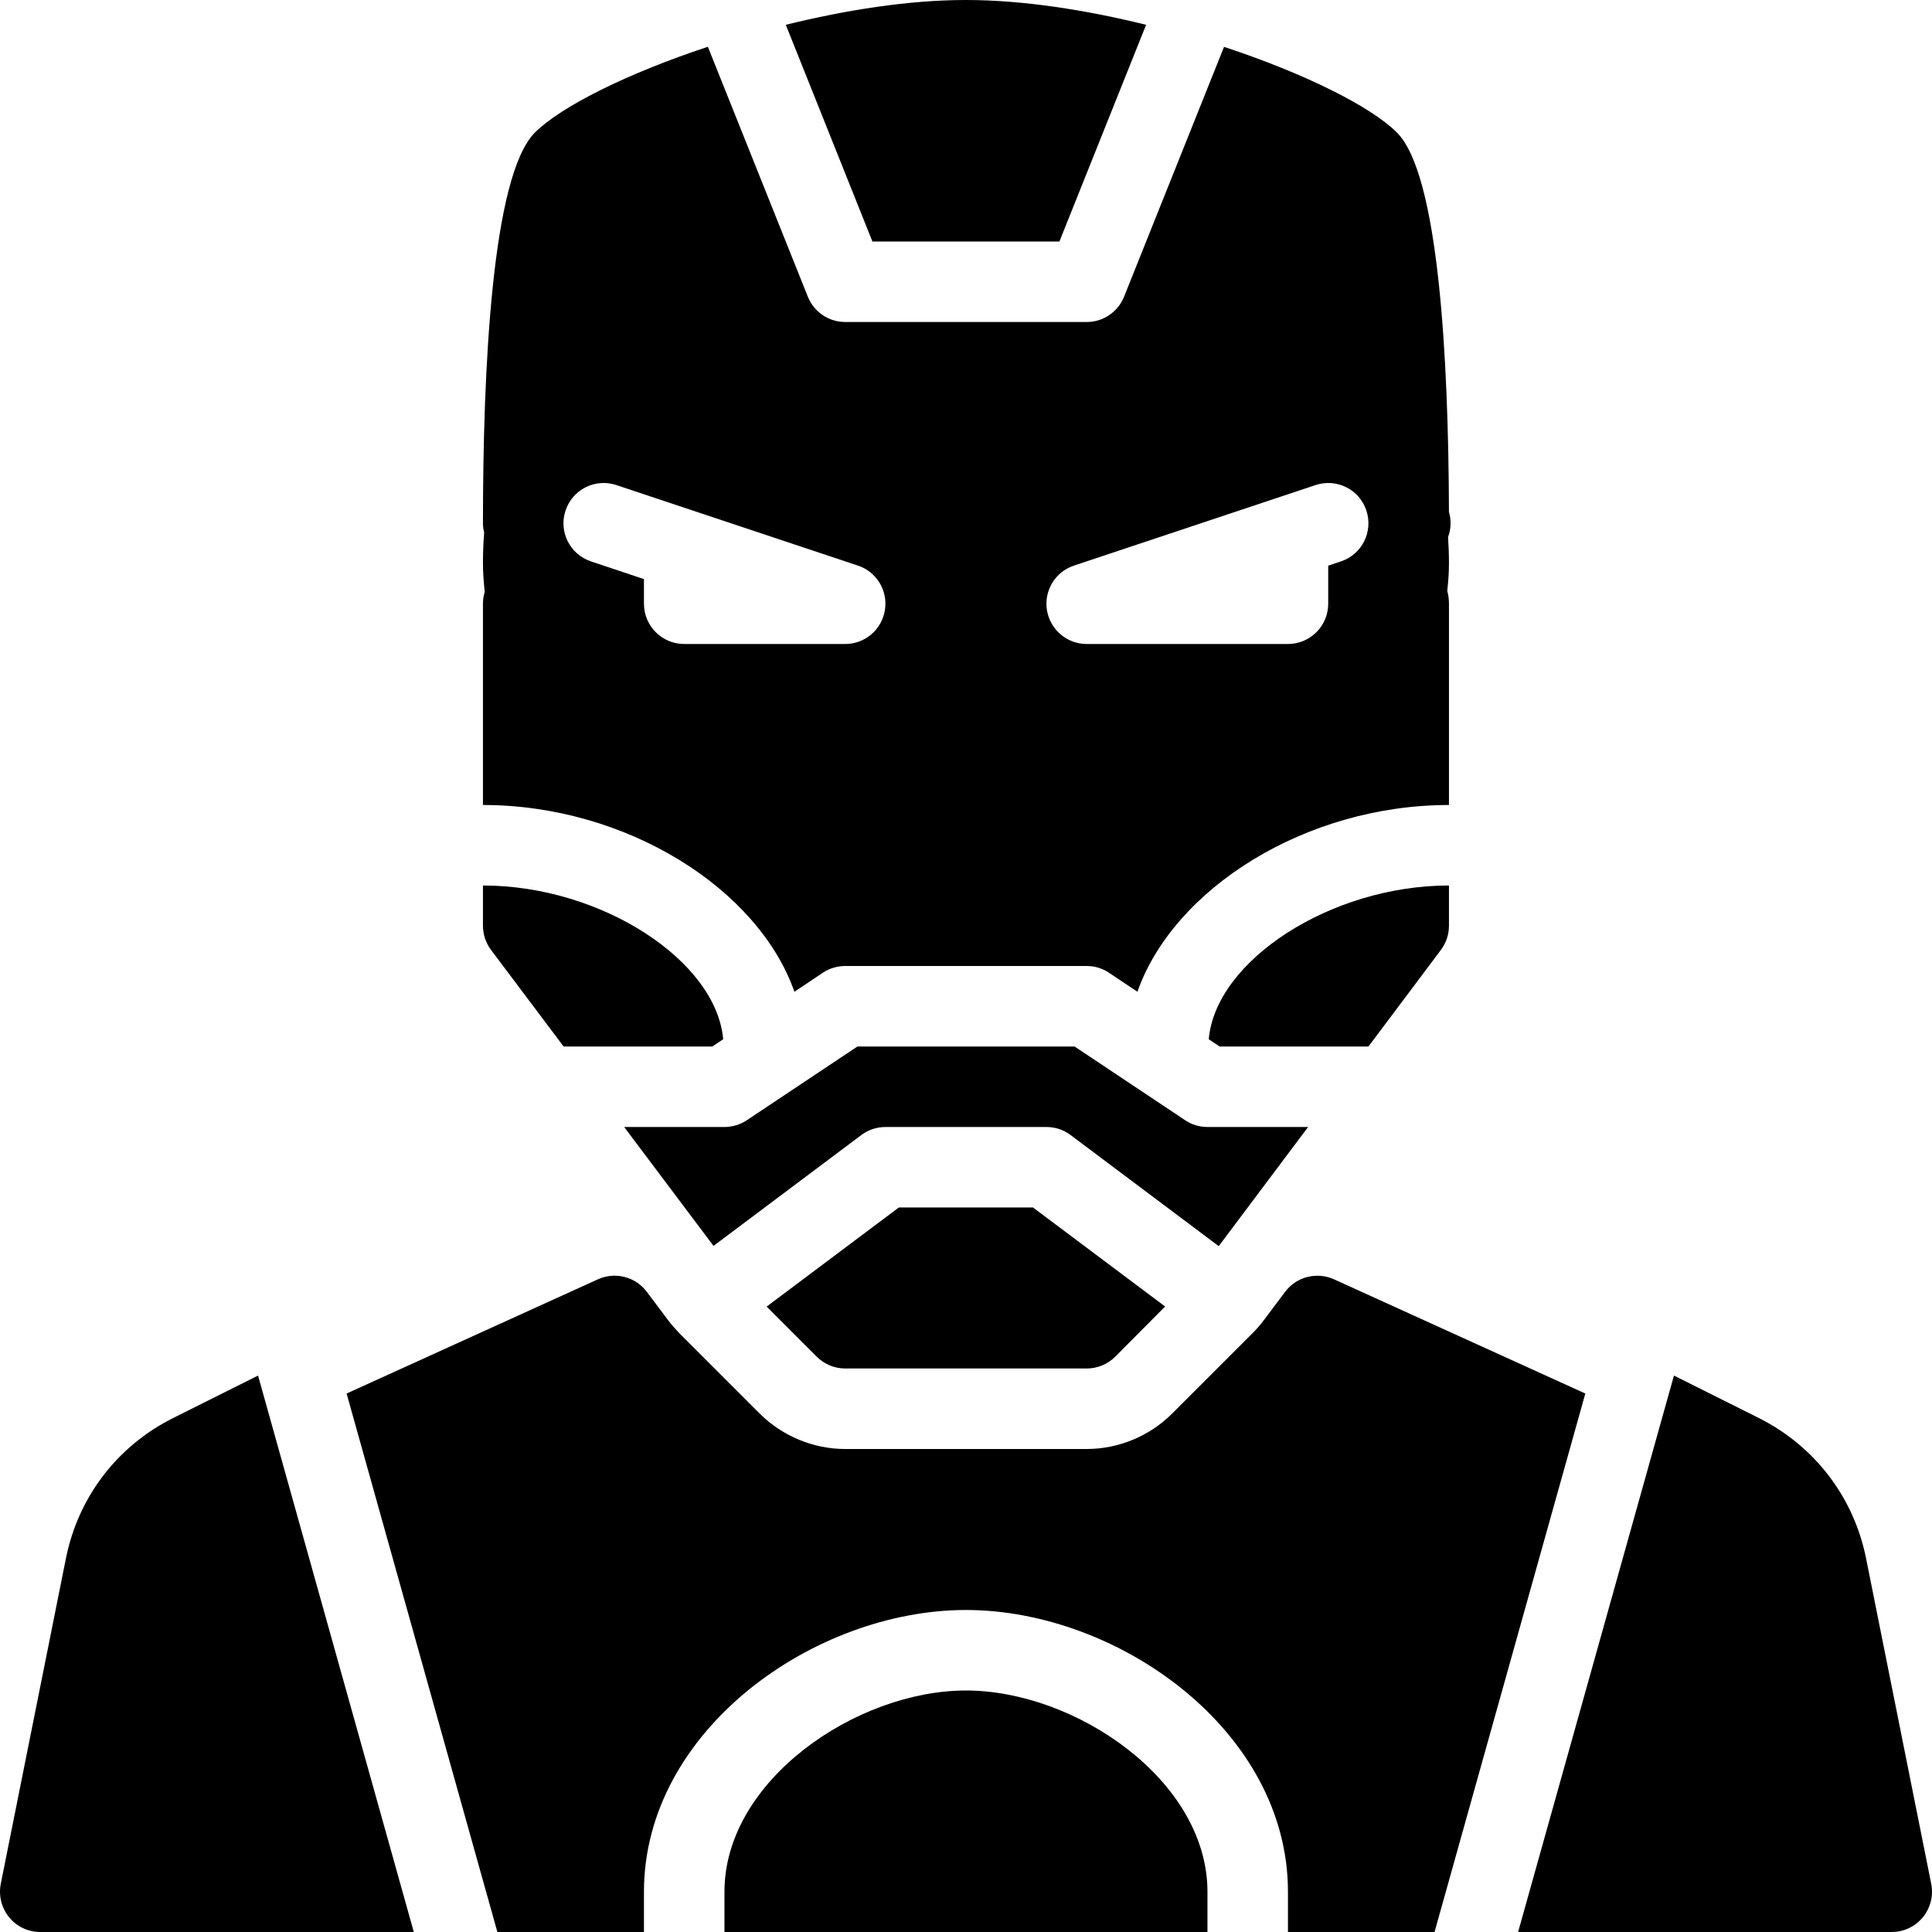 <?xml version="1.0" encoding="iso-8859-1"?>
<!-- Generator: Adobe Illustrator 19.0.0, SVG Export Plug-In . SVG Version: 6.00 Build 0)  -->
<svg version="1.1" id="Capa_1" xmlns="http://www.w3.org/2000/svg" xmlns:xlink="http://www.w3.org/1999/xlink" x="0px" y="0px"
	 viewBox="0 0 512.001 512.001" style="enable-background:new 0 0 512.001 512.001;" xml:space="preserve">
<g>
	<g>
		<path d="M255.99,448c-28.992,0-64,23.787-64,53.333V512h128v-10.667C319.99,471.787,284.982,448,255.99,448z"/>
	</g>
</g>
<g>
	<g>
		<path d="M353.526,339.03c-4.544-2.048-9.941-0.704-12.949,3.307l-5.653,7.531c-0.896,1.216-1.899,2.347-2.965,3.413
			l-21.333,21.333c-5.973,5.973-14.208,9.387-22.635,9.387h-64c-8.427,0-16.661-3.413-22.635-9.365l-21.333-21.333
			c-1.045-1.088-2.048-2.219-2.965-3.435l-5.653-7.531c-3.029-4.011-8.405-5.376-12.949-3.307l-66.603,30.272L131.808,512h38.848
			v-10.667c0-42.731,45.056-74.667,85.333-74.667s85.333,31.936,85.333,74.667V512h38.848l39.957-142.699L353.526,339.03z"/>
	</g>
</g>
<g>
	<g>
		<path d="M511.798,499.243l-17.259-86.208c-3.243-16.256-13.632-29.824-28.437-37.248l-22.485-11.243L402.315,512h99.008
			c3.2,0,6.229-1.429,8.256-3.904C511.606,505.622,512.416,502.379,511.798,499.243z"/>
	</g>
</g>
<g>
	<g>
		<path d="M68.384,364.544l-22.485,11.243c-14.827,7.403-25.195,20.971-28.437,37.248L0.203,499.243
			c-0.619,3.136,0.192,6.379,2.219,8.853C4.427,510.571,7.456,512,10.656,512h99.008L68.384,364.544z"/>
	</g>
</g>
<g>
	<g>
		<path d="M383.755,142.336c0.427-1.152,0.661-2.389,0.661-3.669c0-1.045-0.149-2.048-0.427-3.008
			c-0.128-40.405-2.667-89.408-13.781-100.523c-6.912-6.933-24.512-15.68-45.824-22.72l-26.496,66.219
			c-1.621,4.032-5.525,6.699-9.899,6.699h-64c-4.373,0-8.277-2.667-9.899-6.699l-26.496-66.24
			c-21.312,7.04-38.891,15.808-45.824,22.72c-11.392,11.413-13.781,62.613-13.781,103.552c0,0.832,0.107,1.664,0.32,2.432
			c-0.213,2.731-0.32,5.461-0.32,8.235c0,2.56,0.213,5.035,0.469,7.509c-0.299,1.003-0.469,2.069-0.469,3.157v53.333
			c38.059,0,72.981,22.208,82.539,49.493l7.531-5.035c1.771-1.173,3.819-1.792,5.931-1.792h64c2.112,0,4.16,0.619,5.909,1.792
			l7.531,5.035c9.579-27.285,44.501-49.493,82.56-49.493V160c0-1.173-0.149-2.304-0.448-3.392c0.256-2.389,0.448-4.8,0.448-7.275
			C383.99,146.987,383.904,144.662,383.755,142.336z M234.507,161.707c-0.832,5.163-5.291,8.96-10.517,8.96h-42.667
			c-5.888,0-10.667-4.779-10.667-10.667v-6.528l-14.037-4.693c-5.589-1.856-8.619-7.893-6.741-13.483
			c1.856-5.589,7.872-8.619,13.483-6.741l64,21.333C232.31,151.531,235.36,156.544,234.507,161.707z M355.36,148.779l-3.371,1.131
			V160c0,5.888-4.779,10.667-10.667,10.667H287.99c-5.227,0-9.685-3.797-10.539-8.96c-0.832-5.163,2.197-10.176,7.168-11.819
			l64-21.333c5.653-1.877,11.627,1.152,13.483,6.741C363.958,140.886,360.95,146.923,355.36,148.779z"/>
	</g>
</g>
<g>
	<g>
		<path d="M255.99,0c-15.147,0-31.808,2.645-47.744,6.571L231.2,64h49.557l22.976-57.429C287.798,2.646,271.136,0,255.99,0z"/>
	</g>
</g>
<g>
	<g>
		<path d="M319.99,298.667c-2.112,0-4.16-0.619-5.909-1.792l-29.312-19.541h-57.536l-29.312,19.541
			c-1.771,1.173-3.819,1.792-5.931,1.792h-26.581l23.68,31.509l39.168-29.376c1.835-1.387,4.075-2.133,6.4-2.133h42.667
			c2.304,0,4.544,0.747,6.4,2.133l39.253,29.44l23.68-31.573H319.99z"/>
	</g>
</g>
<g>
	<g>
		<path d="M320.331,275.414l2.88,1.92h39.445l19.2-25.6c1.387-1.835,2.133-4.075,2.133-6.4v-10.667
			C352.651,234.667,322.144,254.571,320.331,275.414z"/>
	</g>
</g>
<g>
	<g>
		<path d="M273.76,320h-35.563l-35.029,26.261l13.269,13.269c2.005,2.005,4.715,3.136,7.552,3.136h64
			c2.837,0,5.547-1.131,7.552-3.115l13.227-13.312L273.76,320z"/>
	</g>
</g>
<g>
	<g>
		<path d="M127.99,234.667v10.667c0,2.304,0.747,4.544,2.133,6.4l19.243,25.6h39.403l2.88-1.92
			C189.835,254.571,159.328,234.667,127.99,234.667z"/>
	</g>
</g>
<g>
</g>
<g>
</g>
<g>
</g>
<g>
</g>
<g>
</g>
<g>
</g>
<g>
</g>
<g>
</g>
<g>
</g>
<g>
</g>
<g>
</g>
<g>
</g>
<g>
</g>
<g>
</g>
<g>
</g>
</svg>
